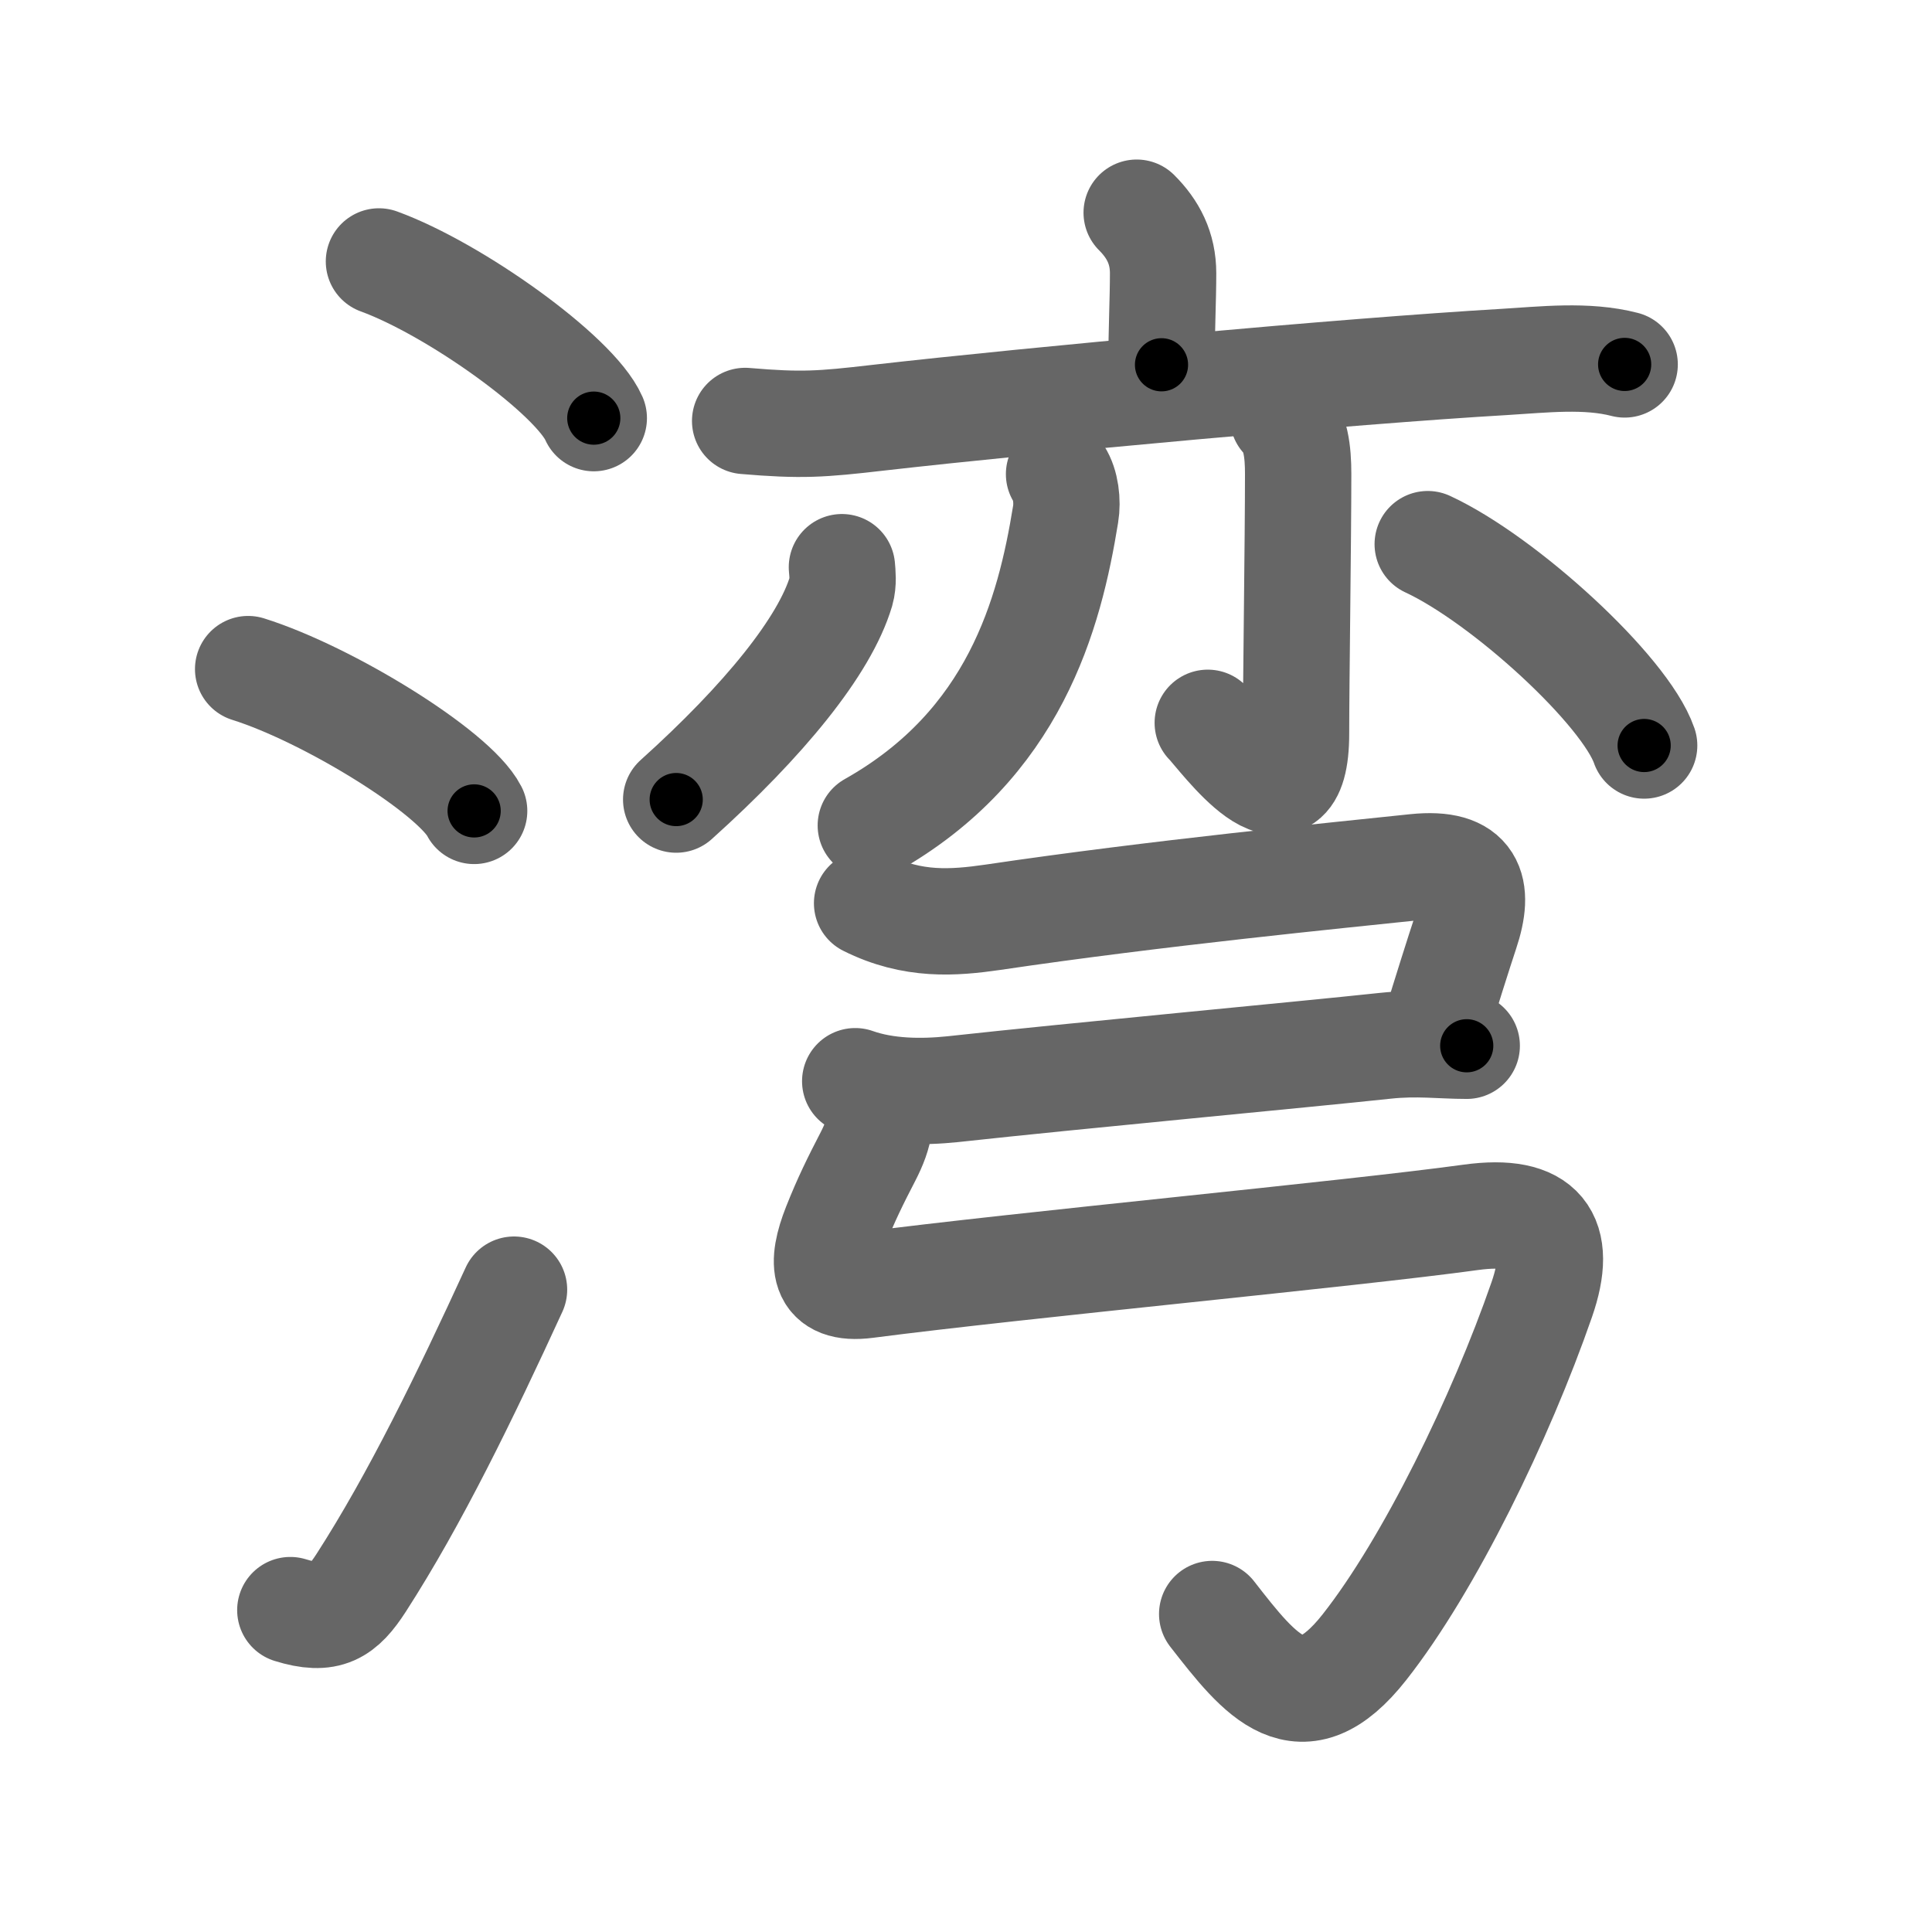 <svg xmlns="http://www.w3.org/2000/svg" width="109" height="109" viewBox="0 0 109 109" id="6e7e"><g fill="none" stroke="#666" stroke-width="6" stroke-linecap="round" stroke-linejoin="round"><g><g><path d="M21.38,14.75c4.28,1.56,11.05,6.41,12.12,8.84" /><path d="M14,37.75c4.5,1.41,11.62,5.8,12.75,8" /><path d="M16.38,90.84c2.12,0.66,2.94,0.09,3.99-1.53c3.05-4.73,5.86-10.52,8.63-16.55" /></g><g p4:phon="弯" xmlns:p4="http://kanjivg.tagaini.net"><g><g><path d="M64.13,12c0.93,0.93,1.49,2,1.49,3.42c0,1.45-0.09,3.2-0.09,5.16" /><path d="M42.04,23.75c3.17,0.27,4.29,0.19,7.48-0.18c8.96-1.02,26.48-2.63,35.36-3.15c2.19-0.13,4.62-0.42,6.78,0.14" /></g><g><g><path d="M59.75,26.75c0.38,0.58,0.49,1.54,0.37,2.26C59.21,34.64,57.25,42,49.13,46.57" /></g><g><path d="M72.39,23.55c0.72,0.72,0.85,1.95,0.85,3.19c0,3.7-0.12,11.74-0.12,14.64c0,6.08-4.25,0.13-4.98-0.6" /></g><path d="M47.5,32c0.03,0.34,0.09,0.87-0.05,1.36c-0.92,3.08-4.32,7.27-9.3,11.75" /><path d="M80.55,30.7c4.31,2,11.13,8.24,12.21,11.36" /></g></g><g><path d="M48.92,50.96c2.58,1.29,4.88,1.11,7.1,0.79c9.24-1.37,19.49-2.37,23.84-2.83c3.19-0.33,3.65,1.21,2.83,3.66c-0.35,1.05-1.18,3.67-1.7,5.4" /><path d="M48.25,61c1.75,0.62,3.77,0.63,5.5,0.45C60.79,60.68,73.5,59.5,78.17,59c1.8-0.19,3.13,0,4.58,0" /><path d="M49.28,61.84c0.59,1.03,0.37,2.09-0.31,3.41c-0.71,1.37-1.24,2.44-1.83,3.93c-0.82,2.08-0.81,3.65,1.74,3.32c8.76-1.14,27.29-2.88,34.1-3.82c4.02-0.55,5.24,1.09,4,4.65c-2.31,6.66-6.34,14.95-10,19.6c-3.58,4.55-5.85,1.65-8.59-1.87" /></g></g></g></g><g fill="none" stroke="#000" stroke-width="3" stroke-linecap="round" stroke-linejoin="round"><path d="M21.38,14.75c4.28,1.56,11.05,6.41,12.12,8.84" stroke-dasharray="15.207" stroke-dashoffset="15.207"><animate attributeName="stroke-dashoffset" values="15.207;15.207;0" dur="0.152s" fill="freeze" begin="0s;6e7e.click" /></path><path d="M14,37.75c4.5,1.41,11.62,5.8,12.75,8" stroke-dasharray="15.24" stroke-dashoffset="15.24"><animate attributeName="stroke-dashoffset" values="15.24" fill="freeze" begin="6e7e.click" /><animate attributeName="stroke-dashoffset" values="15.24;15.24;0" keyTimes="0;0.5;1" dur="0.304s" fill="freeze" begin="0s;6e7e.click" /></path><path d="M16.38,90.84c2.12,0.66,2.94,0.09,3.99-1.53c3.05-4.73,5.86-10.52,8.63-16.55" stroke-dasharray="23.437" stroke-dashoffset="23.437"><animate attributeName="stroke-dashoffset" values="23.437" fill="freeze" begin="6e7e.click" /><animate attributeName="stroke-dashoffset" values="23.437;23.437;0" keyTimes="0;0.565;1" dur="0.538s" fill="freeze" begin="0s;6e7e.click" /></path><path d="M64.13,12c0.93,0.93,1.49,2,1.49,3.42c0,1.45-0.09,3.2-0.09,5.16" stroke-dasharray="9" stroke-dashoffset="9"><animate attributeName="stroke-dashoffset" values="9" fill="freeze" begin="6e7e.click" /><animate attributeName="stroke-dashoffset" values="9;9;0" keyTimes="0;0.857;1" dur="0.628s" fill="freeze" begin="0s;6e7e.click" /></path><path d="M42.04,23.75c3.17,0.27,4.29,0.19,7.48-0.18c8.96-1.02,26.48-2.63,35.36-3.15c2.19-0.13,4.62-0.42,6.78,0.14" stroke-dasharray="49.817" stroke-dashoffset="49.817"><animate attributeName="stroke-dashoffset" values="49.817" fill="freeze" begin="6e7e.click" /><animate attributeName="stroke-dashoffset" values="49.817;49.817;0" keyTimes="0;0.558;1" dur="1.126s" fill="freeze" begin="0s;6e7e.click" /></path><path d="M59.75,26.75c0.38,0.58,0.49,1.54,0.37,2.26C59.21,34.64,57.25,42,49.13,46.57" stroke-dasharray="23.869" stroke-dashoffset="23.869"><animate attributeName="stroke-dashoffset" values="23.869" fill="freeze" begin="6e7e.click" /><animate attributeName="stroke-dashoffset" values="23.869;23.869;0" keyTimes="0;0.825;1" dur="1.365s" fill="freeze" begin="0s;6e7e.click" /></path><path d="M72.39,23.55c0.72,0.72,0.85,1.95,0.85,3.19c0,3.7-0.12,11.74-0.12,14.64c0,6.08-4.25,0.13-4.98-0.6" stroke-dasharray="26.428" stroke-dashoffset="26.428"><animate attributeName="stroke-dashoffset" values="26.428" fill="freeze" begin="6e7e.click" /><animate attributeName="stroke-dashoffset" values="26.428;26.428;0" keyTimes="0;0.838;1" dur="1.629s" fill="freeze" begin="0s;6e7e.click" /></path><path d="M47.5,32c0.03,0.34,0.09,0.87-0.05,1.36c-0.92,3.08-4.32,7.27-9.3,11.75" stroke-dasharray="16.503" stroke-dashoffset="16.503"><animate attributeName="stroke-dashoffset" values="16.503" fill="freeze" begin="6e7e.click" /><animate attributeName="stroke-dashoffset" values="16.503;16.503;0" keyTimes="0;0.908;1" dur="1.794s" fill="freeze" begin="0s;6e7e.click" /></path><path d="M80.55,30.7c4.31,2,11.13,8.24,12.21,11.36" stroke-dasharray="16.921" stroke-dashoffset="16.921"><animate attributeName="stroke-dashoffset" values="16.921" fill="freeze" begin="6e7e.click" /><animate attributeName="stroke-dashoffset" values="16.921;16.921;0" keyTimes="0;0.914;1" dur="1.963s" fill="freeze" begin="0s;6e7e.click" /></path><path d="M48.92,50.96c2.58,1.29,4.88,1.11,7.1,0.79c9.24-1.37,19.49-2.37,23.84-2.83c3.19-0.33,3.65,1.21,2.83,3.66c-0.35,1.05-1.18,3.67-1.7,5.4" stroke-dasharray="43.085" stroke-dashoffset="43.085"><animate attributeName="stroke-dashoffset" values="43.085" fill="freeze" begin="6e7e.click" /><animate attributeName="stroke-dashoffset" values="43.085;43.085;0" keyTimes="0;0.82;1" dur="2.394s" fill="freeze" begin="0s;6e7e.click" /></path><path d="M48.25,61c1.75,0.62,3.77,0.63,5.5,0.45C60.79,60.68,73.5,59.5,78.17,59c1.8-0.19,3.13,0,4.58,0" stroke-dasharray="34.691" stroke-dashoffset="34.691"><animate attributeName="stroke-dashoffset" values="34.691" fill="freeze" begin="6e7e.click" /><animate attributeName="stroke-dashoffset" values="34.691;34.691;0" keyTimes="0;0.873;1" dur="2.741s" fill="freeze" begin="0s;6e7e.click" /></path><path d="M49.28,61.84c0.59,1.03,0.37,2.09-0.31,3.41c-0.71,1.37-1.24,2.44-1.83,3.93c-0.82,2.08-0.81,3.65,1.74,3.32c8.76-1.14,27.29-2.88,34.1-3.82c4.02-0.55,5.24,1.09,4,4.65c-2.31,6.66-6.34,14.95-10,19.6c-3.58,4.55-5.85,1.65-8.59-1.87" stroke-dasharray="88.838" stroke-dashoffset="88.838"><animate attributeName="stroke-dashoffset" values="88.838" fill="freeze" begin="6e7e.click" /><animate attributeName="stroke-dashoffset" values="88.838;88.838;0" keyTimes="0;0.804;1" dur="3.409s" fill="freeze" begin="0s;6e7e.click" /></path></g></svg>
